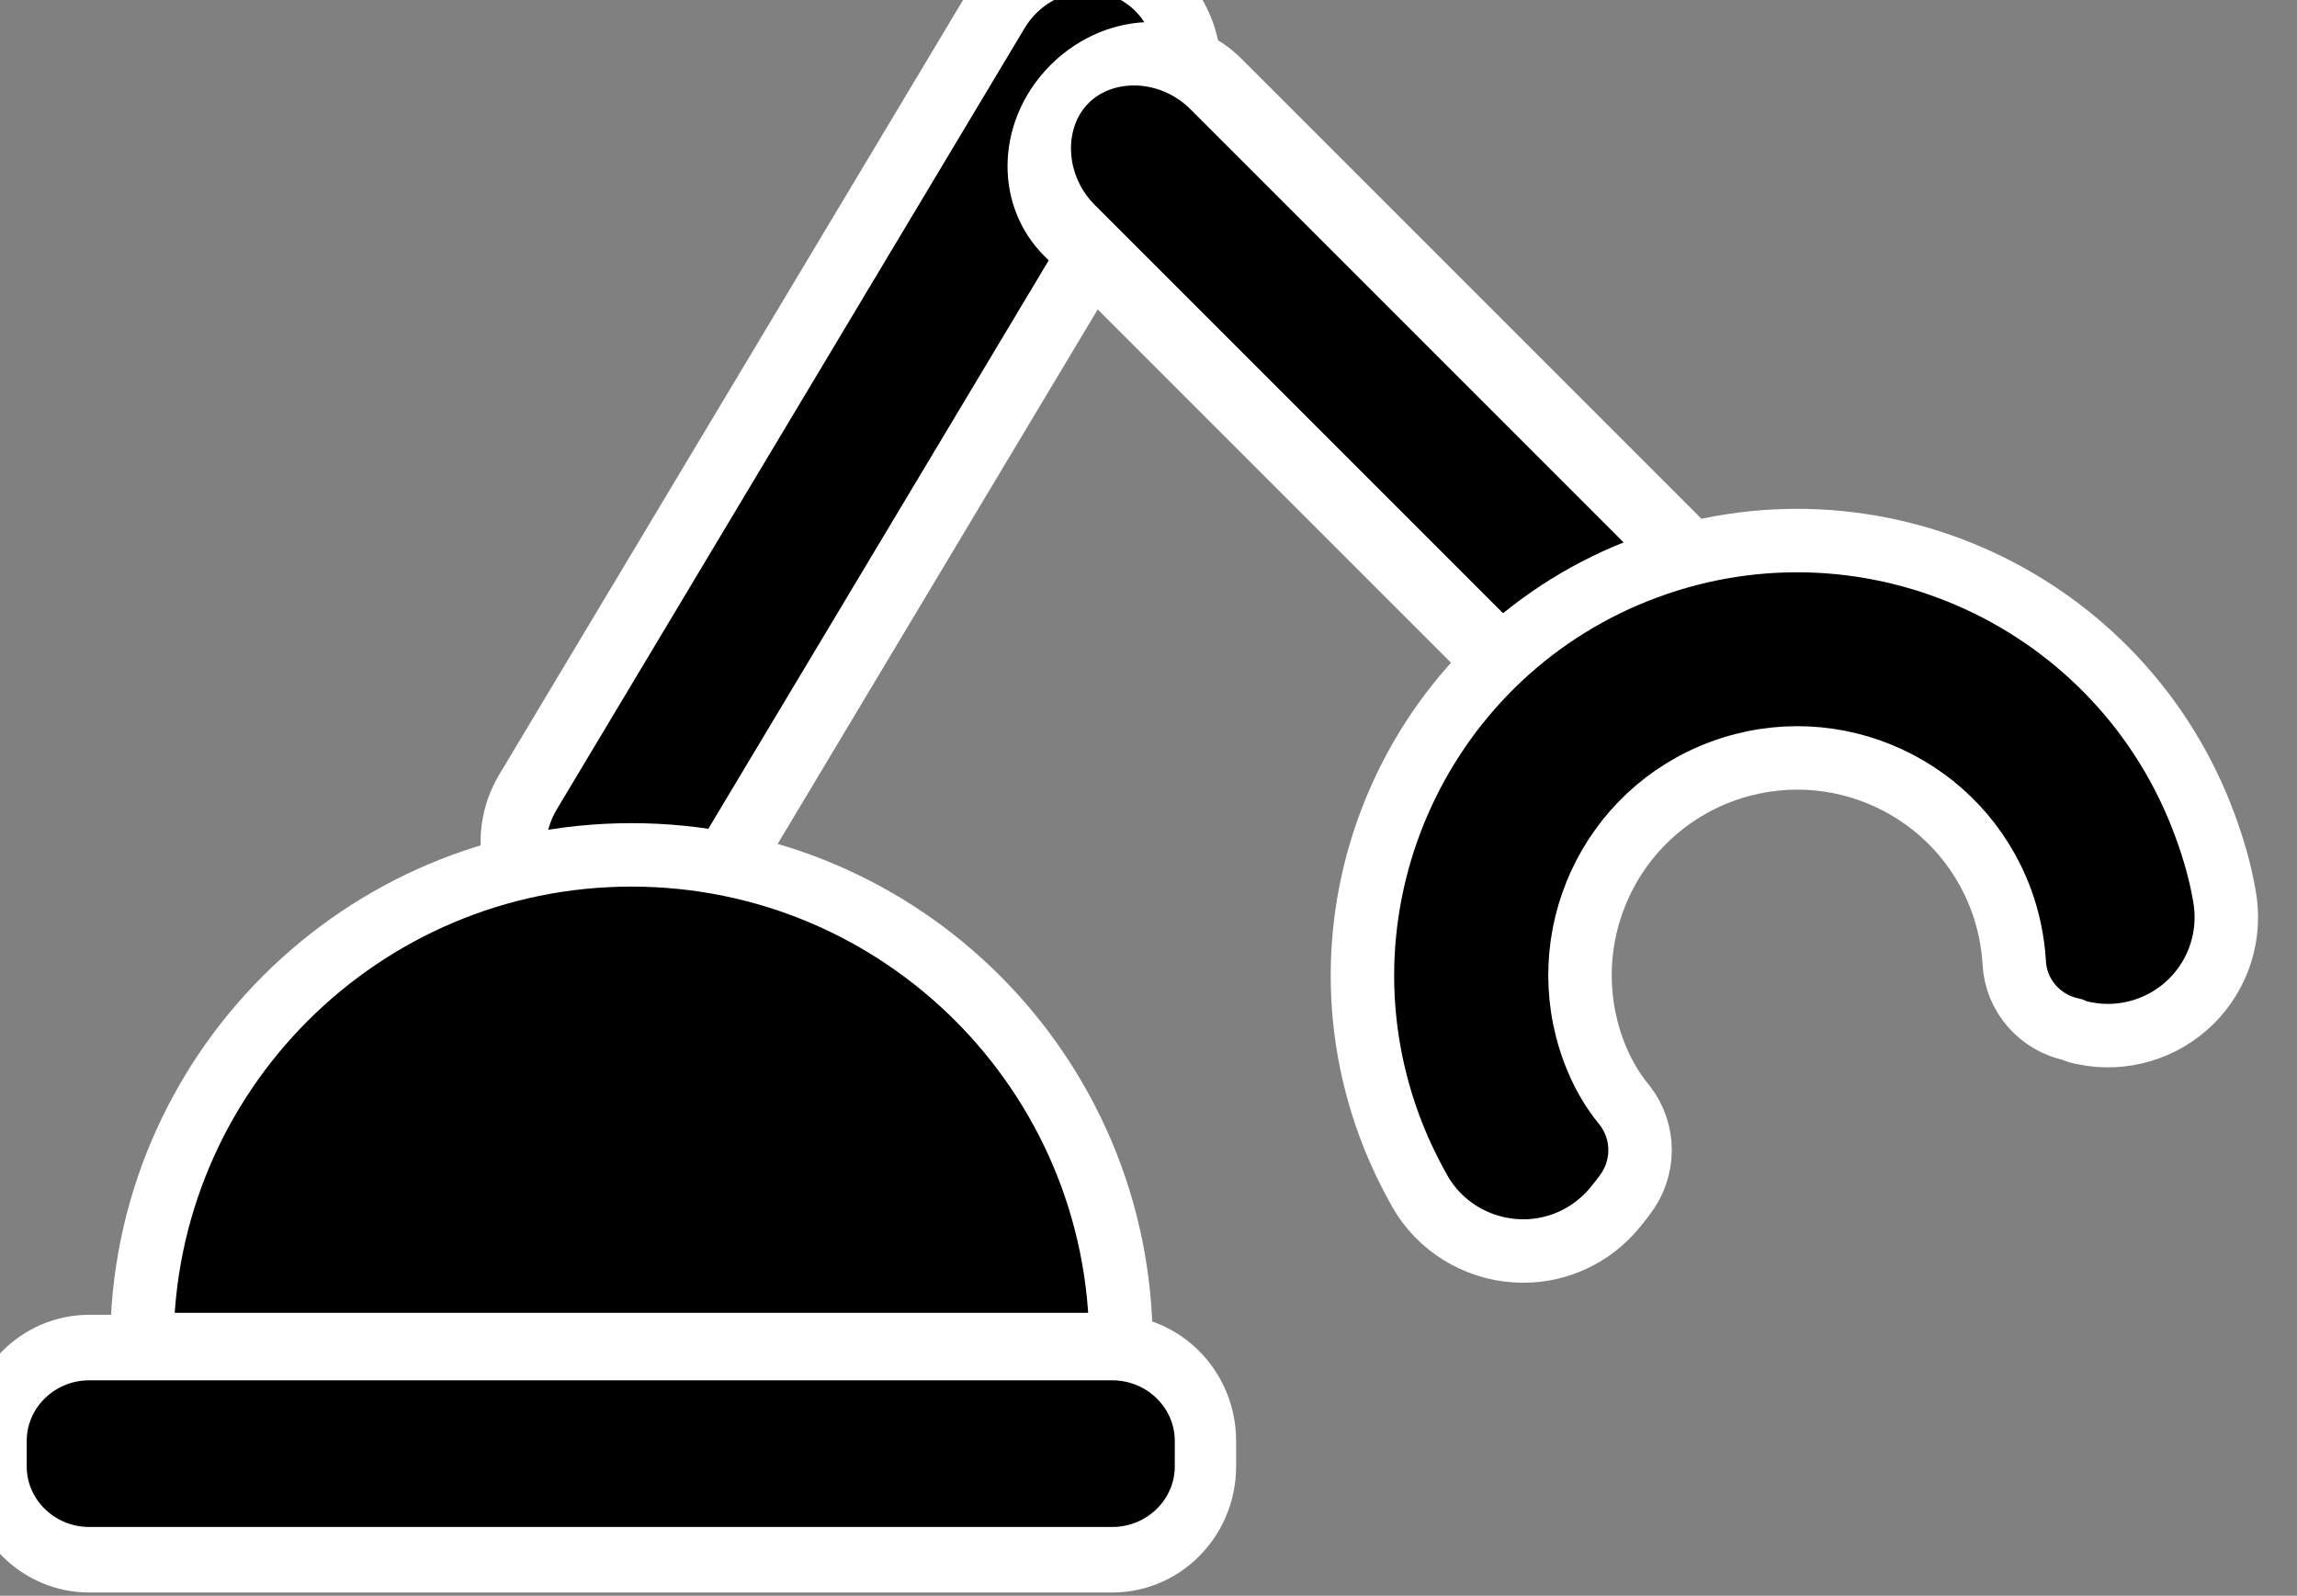 <?xml version="1.0" encoding="UTF-8" standalone="no"?>
<!DOCTYPE svg PUBLIC "-//W3C//DTD SVG 1.1//EN" "http://www.w3.org/Graphics/SVG/1.1/DTD/svg11.dtd">
<svg width="100%" height="100%" viewBox="0 0 226 157" version="1.1" xmlns="http://www.w3.org/2000/svg" xmlns:xlink="http://www.w3.org/1999/xlink" xml:space="preserve" xmlns:serif="http://www.serif.com/" style="fill-rule:evenodd;clip-rule:evenodd;stroke-linecap:round;stroke-linejoin:round;stroke-miterlimit:1.5;">
    <rect x="0" y="0" width="226" height="157" fill="#808080" stroke="none"/>
    <g transform="matrix(1,0,0,1,-2953.59,-107.25)">
        <g transform="matrix(1,0,0,1,-17.69,-0.161)">
            <g id="brazo-robot" serif:id="brazo robot" transform="matrix(0.612,0,0,0.612,2288.91,-389.295)">
                <g transform="matrix(0.515,-0.86,0.971,0.582,-12022.7,20746.5)">
                    <path d="M23892.7,1046.19C23892.7,1038.07 23885.3,1031.48 23876.1,1031.48L23730.1,1031.48C23720.9,1031.48 23713.5,1038.07 23713.5,1046.19C23713.5,1054.32 23720.9,1060.91 23730.1,1060.91L23876.1,1060.91C23885.3,1060.91 23892.7,1054.32 23892.7,1046.19Z" style="stroke:white;stroke-width:9.55px;"/>
                </g>
                <g transform="matrix(-0.6,-0.6,0.8,-0.8,14785.6,15997.7)">
                    <path d="M23892.7,1046.19C23892.7,1038.07 23883.9,1031.48 23873.1,1031.48L23733.1,1031.48C23722.3,1031.48 23713.5,1038.07 23713.5,1046.19C23713.5,1054.32 23722.3,1060.91 23733.1,1060.91L23873.1,1060.91C23883.9,1060.91 23892.7,1054.32 23892.7,1046.19Z" style="stroke:white;stroke-width:10.2px;"/>
                </g>
                <g transform="matrix(0.833,-0.307,0.307,0.833,-18741.5,7417.02)">
                    <path d="M23849.2,1059.3C23855.2,1063.05 23862.8,1063.54 23869.3,1060.6C23875.8,1057.66 23880.4,1051.69 23881.6,1044.65C23882.4,1040.32 23882.7,1035.91 23882.7,1031.48C23882.7,988.033 23847.5,952.763 23804,952.763C23760.6,952.763 23725.3,988.033 23725.3,1031.48C23725.3,1035.91 23725.7,1040.32 23726.4,1044.65C23727.6,1051.68 23732.3,1057.66 23738.8,1060.59C23745.3,1063.53 23752.8,1063.04 23758.9,1059.29C23759.6,1058.89 23760.2,1058.5 23760.8,1058.11C23766,1054.92 23768.4,1048.66 23766.6,1042.86C23765.3,1039.23 23764.7,1035.38 23764.7,1031.48C23764.7,1009.75 23782.3,992.12 23804,992.12C23825.8,992.12 23843.4,1009.75 23843.4,1031.48C23843.4,1035.37 23842.8,1039.22 23841.7,1042.91C23839.9,1048.62 23842.3,1054.8 23847.4,1057.93C23847.9,1058.5 23848.5,1058.9 23849.2,1059.3Z" style="stroke:white;stroke-width:11.49px;"/>
                </g>
                <g transform="matrix(1,-5.55112e-17,0,1,-22587.5,-3.72)">
                    <path d="M23882.7,1031.48C23882.7,988.004 23847.5,952.763 23804,952.763C23760.6,952.763 23725.3,988.004 23725.3,1031.48L23882.7,1031.48Z" style="stroke:white;stroke-width:10.2px;"/>
                </g>
                <g transform="matrix(1.085,-1.11022e-16,0,1.159,-24614.8,-167.237)">
                    <path d="M23892.7,1044.43C23892.7,1037.28 23886.5,1031.48 23878.9,1031.48L23727.3,1031.48C23719.7,1031.48 23713.5,1037.28 23713.5,1044.43L23713.5,1047.96C23713.5,1055.11 23719.7,1060.91 23727.3,1060.91L23878.9,1060.91C23886.5,1060.91 23892.7,1055.11 23892.7,1047.96L23892.7,1044.43Z" style="stroke:white;stroke-width:9.09px;"/>
                </g>
            </g>
        </g>
    </g>
</svg>
